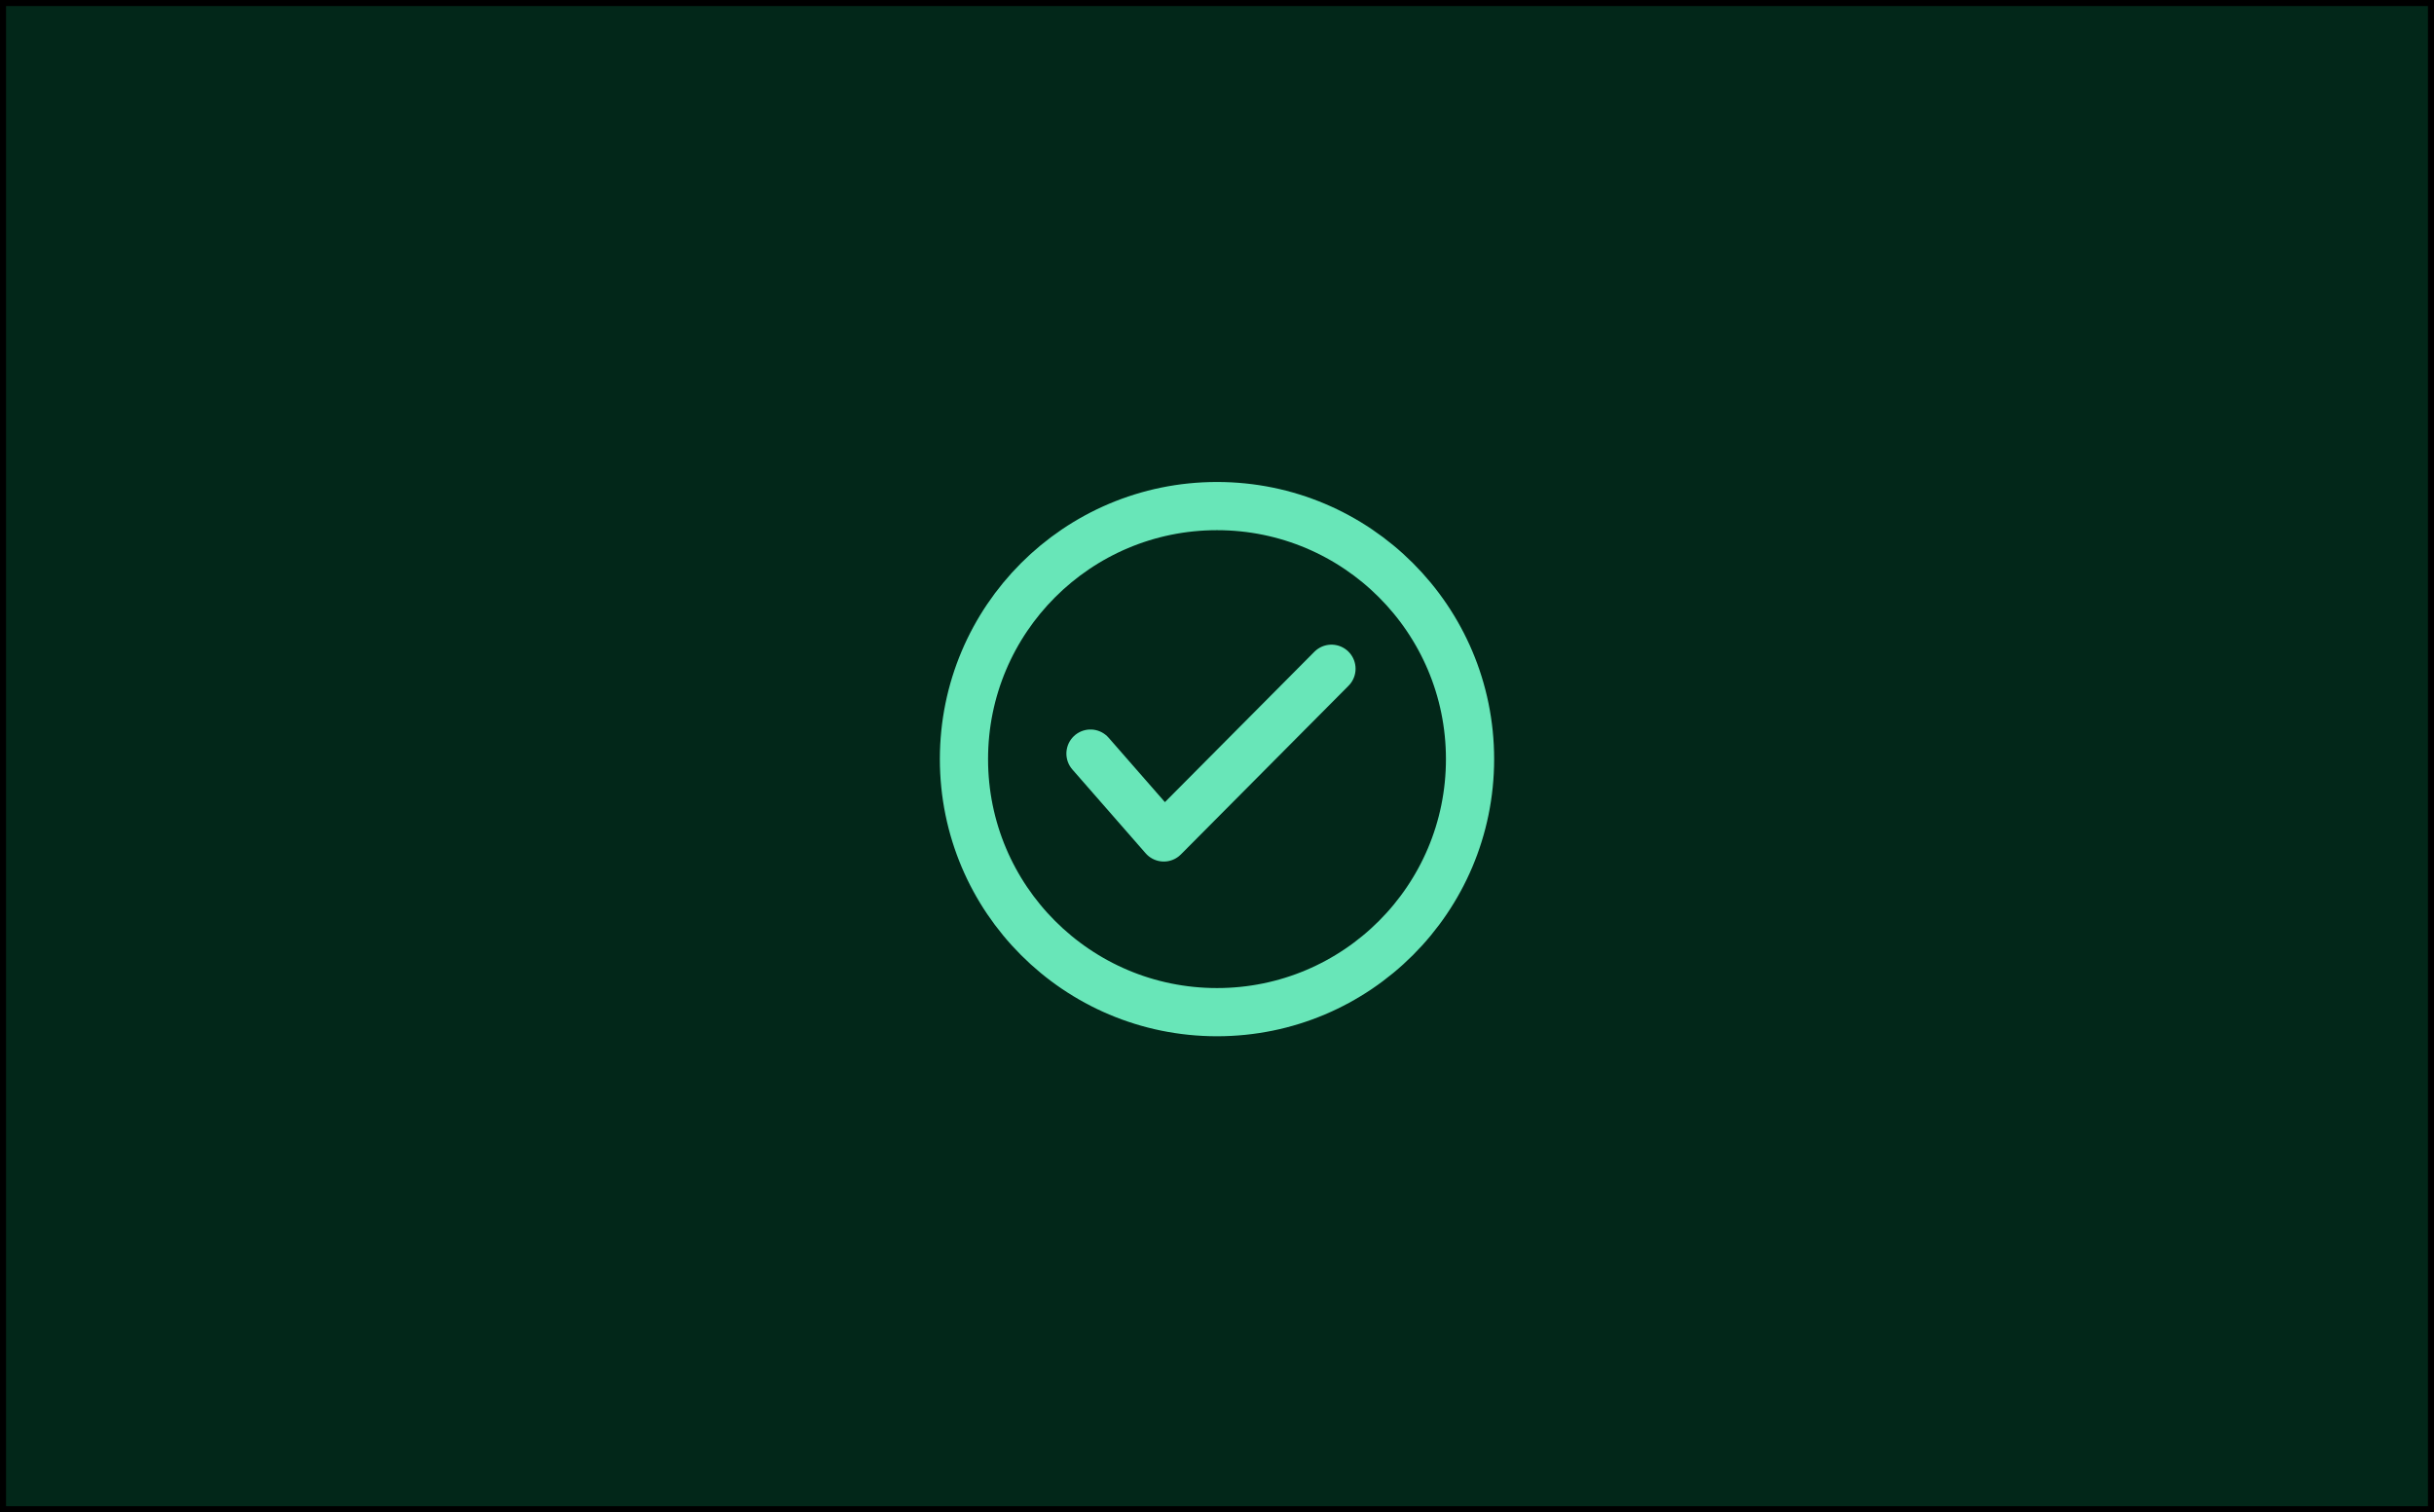 <svg width="404" height="251" viewBox="0 0 404 251" fill="none" xmlns="http://www.w3.org/2000/svg">
<rect x="0.5" y="0.5" width="403" height="250" fill="#022719"/>
<rect x="0.5" y="0.5" width="403" height="250" stroke="black"/>
<rect x="0.5" y="0.5" width="403" height="250" stroke="black" stroke-opacity="0.2"/>
<circle cx="202" cy="126" r="42" stroke="#68E6B8" stroke-width="8"/>
<path d="M221 111L193.169 139L181 125.083" stroke="#68E6B8" stroke-width="8" stroke-linecap="round" stroke-linejoin="round"/>
</svg>
